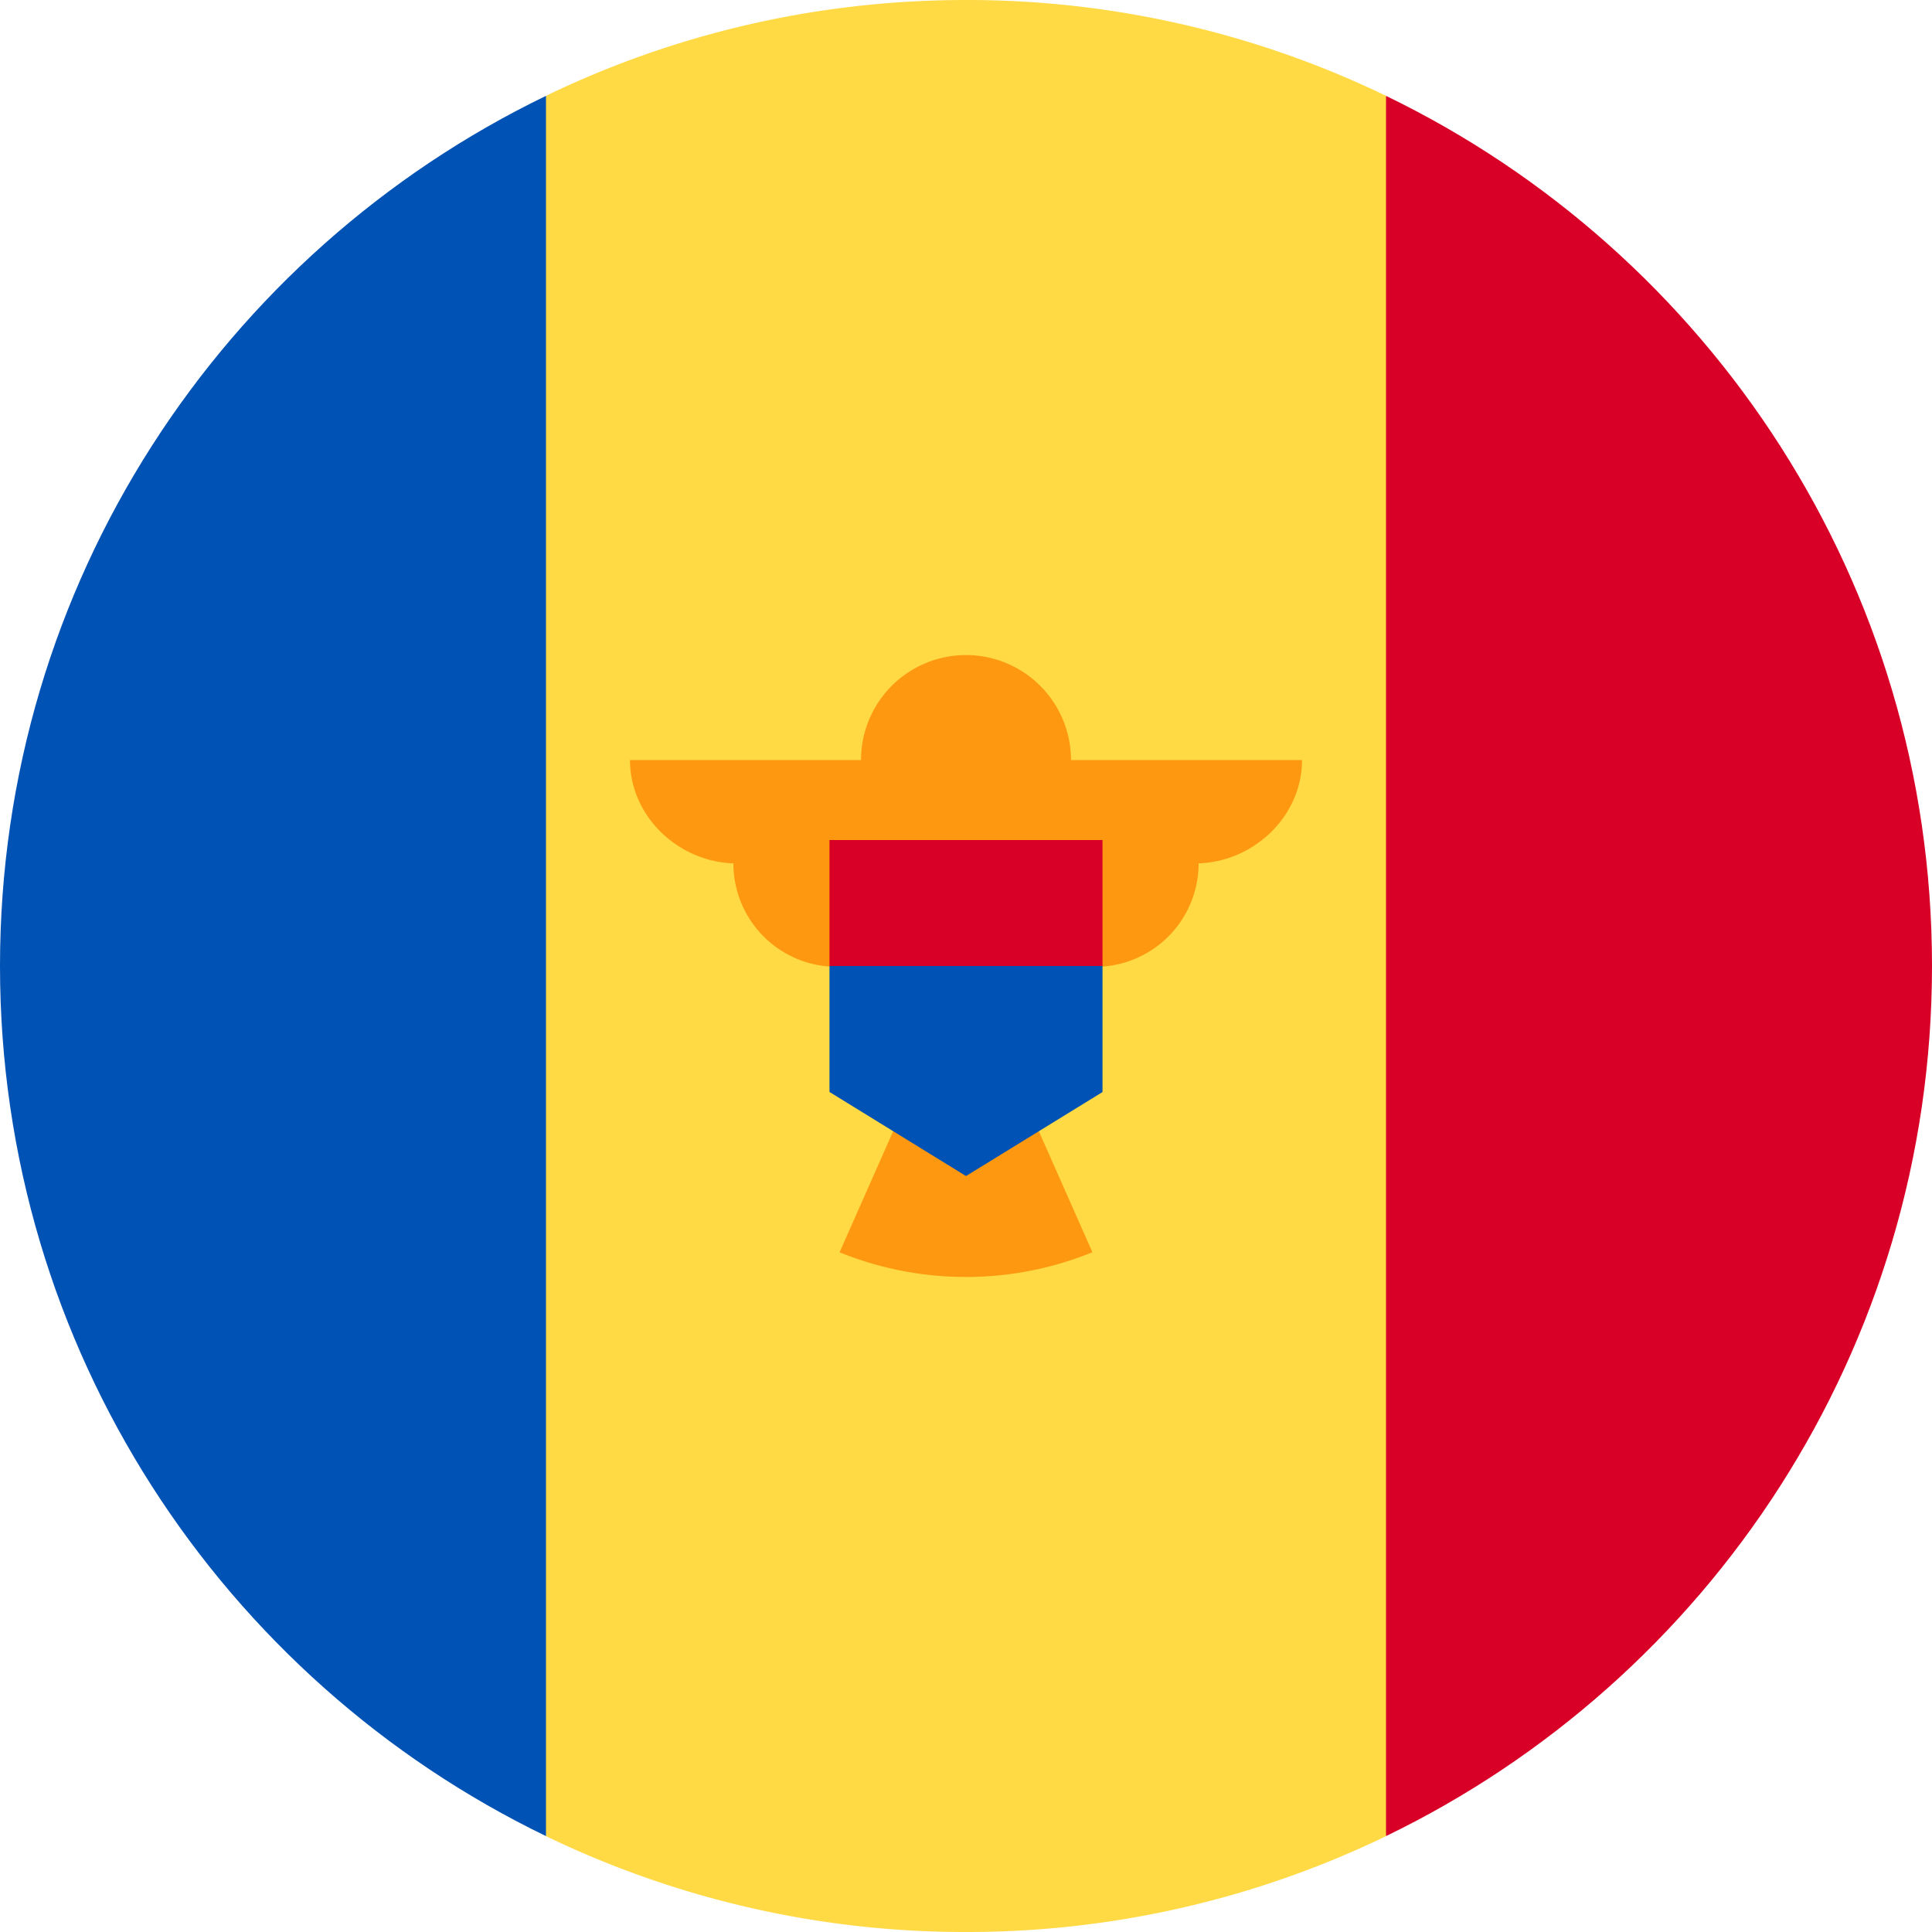 <svg xmlns="http://www.w3.org/2000/svg" width="50" height="50" fill="none" viewBox="0 0 50 50">
  <g clip-path="url(#a)">
    <path fill="#FFDA44" d="M35.87 2.48A24.901 24.901 0 0 0 25 0c-3.895 0-7.583.891-10.87 2.48L11.957 25l2.175 22.52A24.9 24.9 0 0 0 25 50a24.9 24.9 0 0 0 10.87-2.48L38.044 25 35.87 2.48Z"/>
    <path fill="#0052B4" d="M14.13 2.481C5.768 6.525 0 15.088 0 25c0 9.911 5.768 18.475 14.13 22.518V2.481Z"/>
    <path fill="#D80027" d="M35.87 2.481v45.037C44.232 43.475 50 34.911 50 25c0-9.912-5.768-18.475-14.13-22.519Z"/>
    <path fill="#FF9811" d="M33.696 19.67h-5.979a2.717 2.717 0 1 0-5.434 0h-5.979c0 1.477 1.288 2.675 2.765 2.675h-.089a2.676 2.676 0 0 0 2.676 2.676c0 1.308.94 2.395 2.18 2.628l-2.108 4.76a8.68 8.68 0 0 0 3.272.639 8.667 8.667 0 0 0 3.272-.64l-2.108-4.76a2.675 2.675 0 0 0 2.18-2.627 2.676 2.676 0 0 0 2.676-2.676h-.09c1.478 0 2.766-1.198 2.766-2.675Z"/>
    <path fill="#0052B4" d="M25 23.37 21.467 25v3.26L25 30.436l3.533-2.174V25L25 23.37Z"/>
    <path fill="#D80027" d="M21.467 21.74h7.066V25h-7.066v-3.26Z"/>
  </g>
  <defs>
    <clipPath id="a">
      <path fill="#fff" d="M0 0h50v50H0z"/>
    </clipPath>
  </defs>
</svg>
